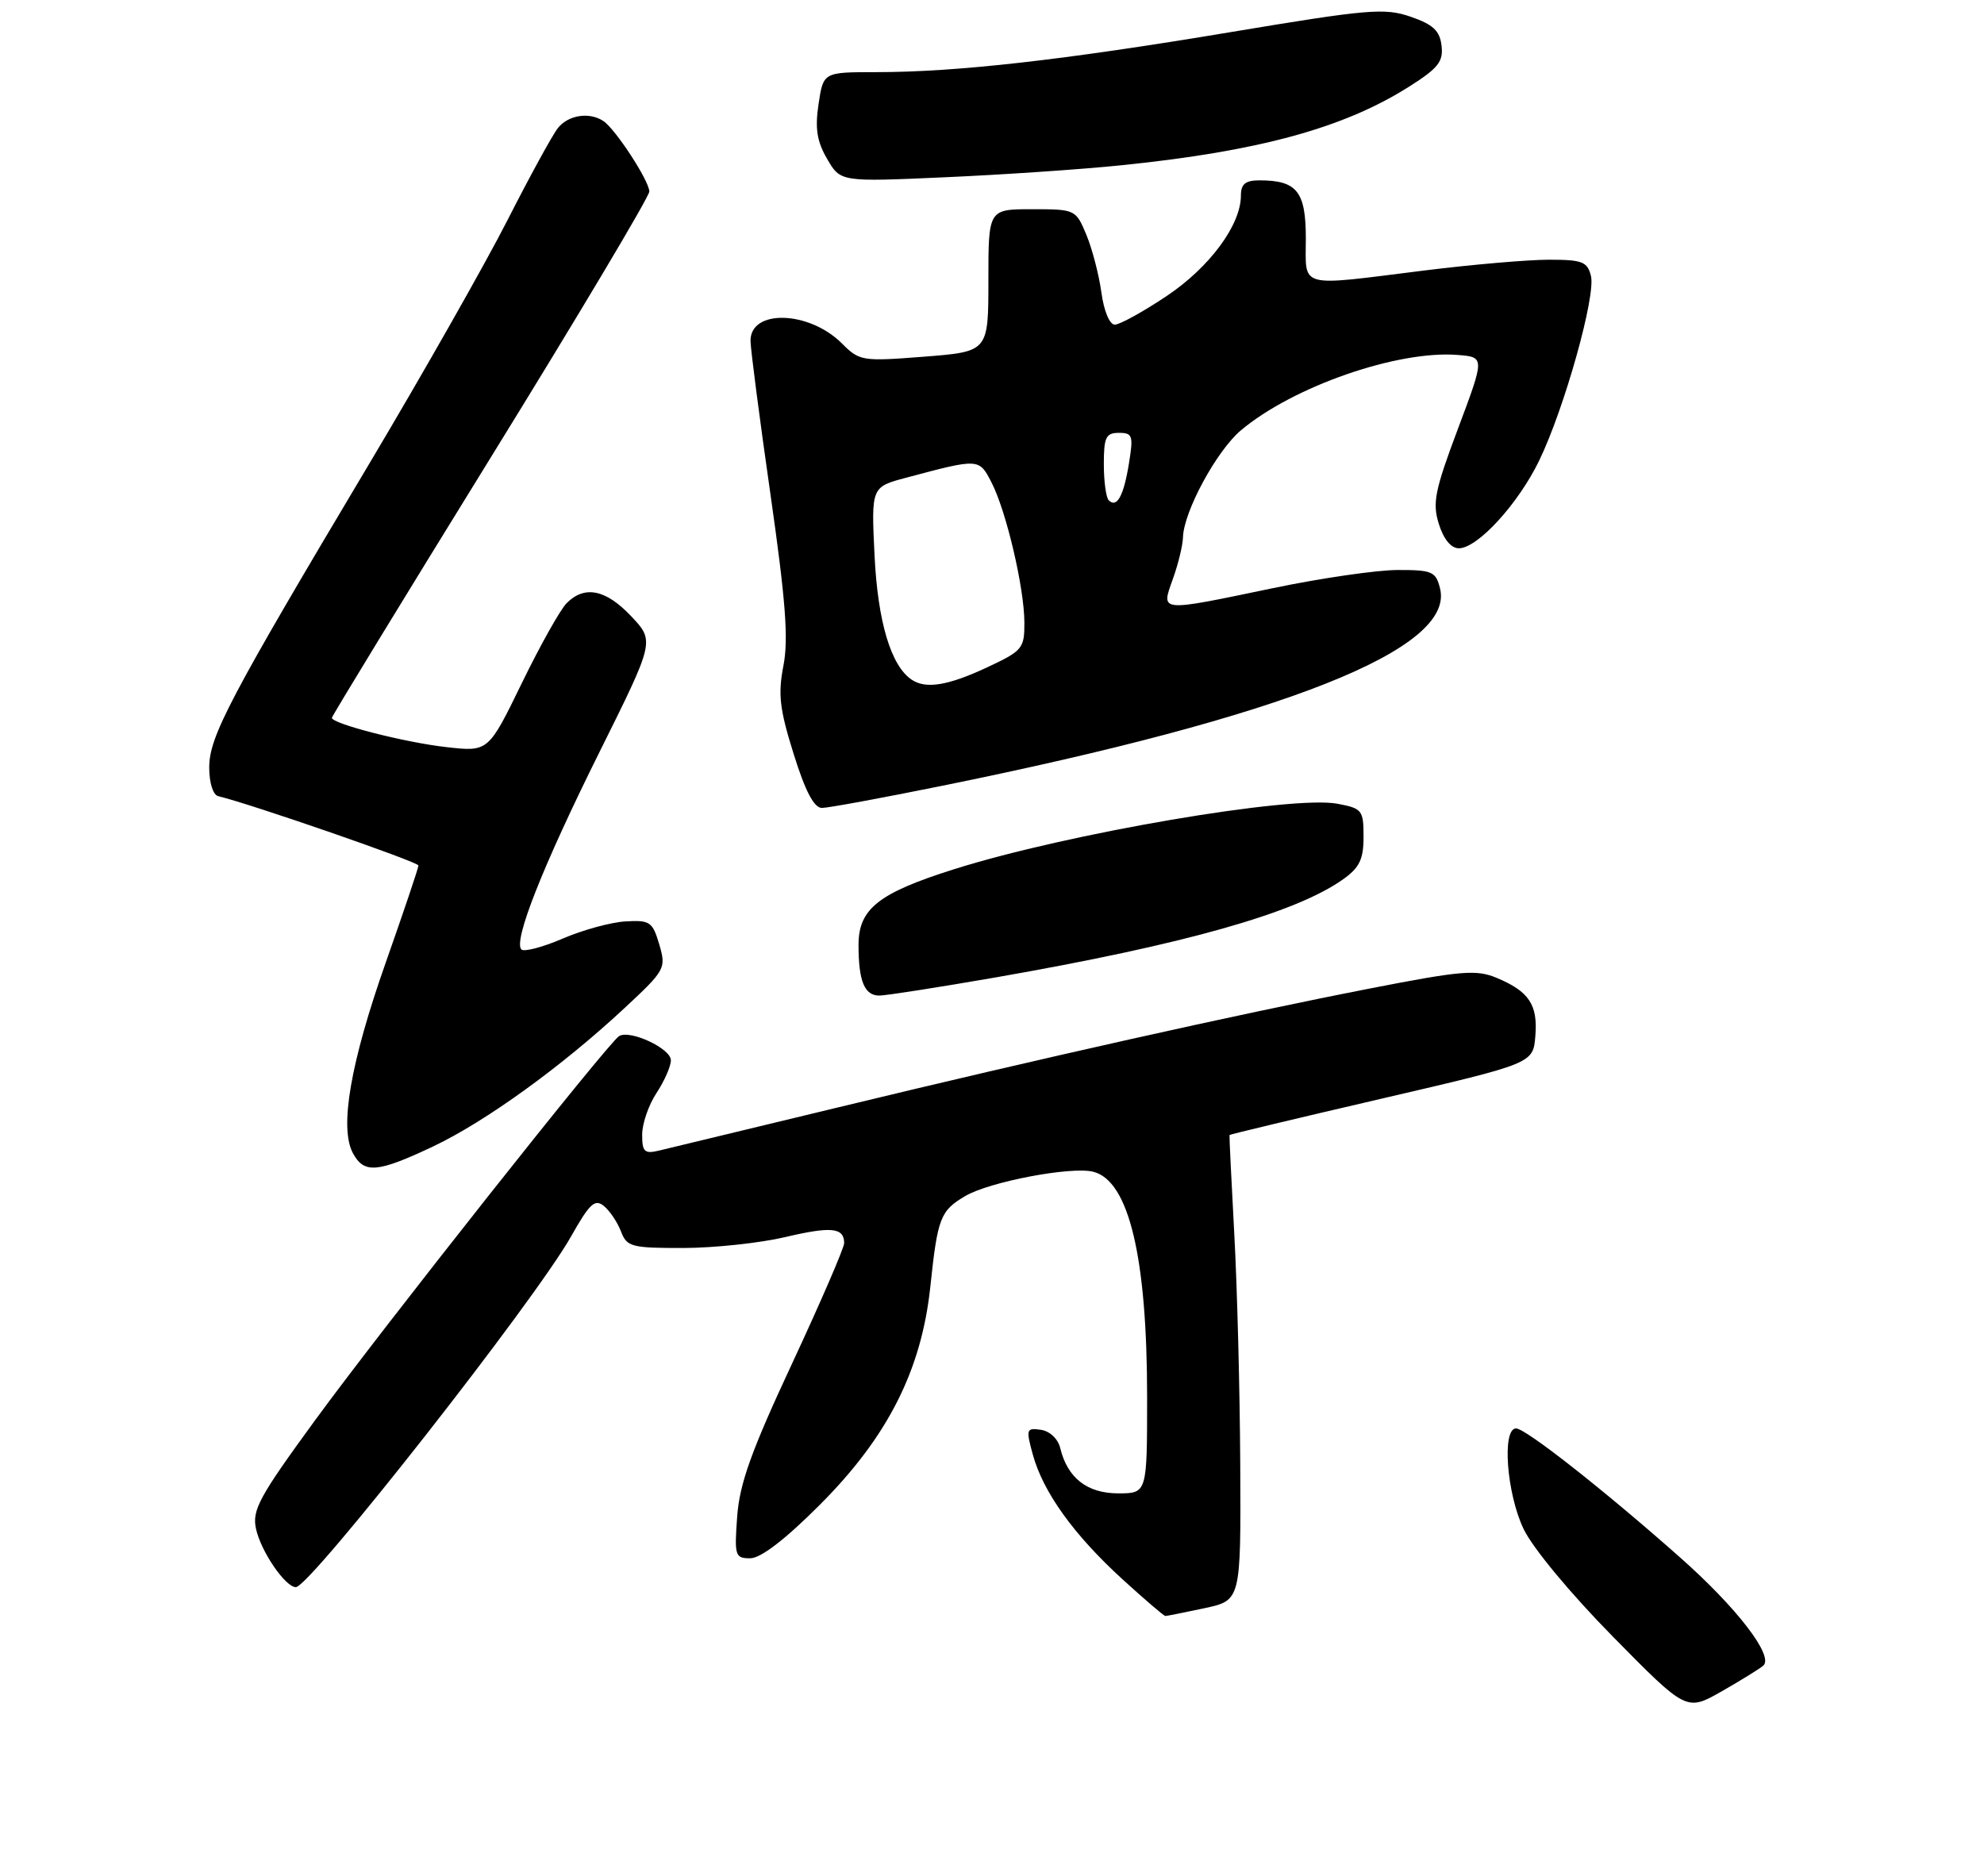 <?xml version="1.0" encoding="UTF-8" standalone="no"?>
<!DOCTYPE svg PUBLIC "-//W3C//DTD SVG 1.1//EN" "http://www.w3.org/Graphics/SVG/1.1/DTD/svg11.dtd" >
<svg xmlns="http://www.w3.org/2000/svg" xmlns:xlink="http://www.w3.org/1999/xlink" version="1.1" viewBox="0 0 275 260">
 <g >
 <path fill="currentColor"
d=" M 244.41 230.88 C 245.91 229.56 240.73 222.83 232.86 215.87 C 222.29 206.51 211.46 198.00 210.14 198.00 C 208.16 198.00 208.83 207.02 211.18 211.93 C 212.43 214.56 217.70 220.91 223.56 226.86 C 233.76 237.22 233.76 237.22 238.63 234.45 C 241.31 232.92 243.91 231.31 244.41 230.88 Z  M 166.95 222.92 C 172.00 221.83 172.00 221.83 171.91 203.17 C 171.86 192.90 171.49 178.43 171.08 171.00 C 170.68 163.57 170.38 157.43 170.42 157.33 C 170.47 157.24 179.95 154.97 191.50 152.29 C 212.50 147.41 212.50 147.41 212.81 143.63 C 213.18 139.28 211.94 137.42 207.46 135.55 C 204.64 134.37 202.58 134.54 189.88 137.02 C 171.43 140.62 144.43 146.66 116.00 153.54 C 103.62 156.53 92.49 159.22 91.25 159.51 C 89.33 159.96 89.00 159.63 89.01 157.27 C 89.01 155.75 89.91 153.15 91.00 151.50 C 92.09 149.85 92.99 147.81 92.99 146.97 C 93.00 145.34 87.32 142.69 85.81 143.62 C 84.28 144.56 53.00 184.09 43.67 196.87 C 35.90 207.51 34.91 209.33 35.49 211.94 C 36.18 215.07 39.55 220.00 41.01 220.00 C 42.97 220.00 74.12 180.31 79.14 171.41 C 81.74 166.80 82.46 166.14 83.72 167.18 C 84.54 167.86 85.60 169.45 86.08 170.71 C 86.89 172.83 87.53 173.00 94.73 172.99 C 99.00 172.98 105.35 172.30 108.83 171.48 C 115.24 169.97 116.99 170.15 117.01 172.31 C 117.01 172.96 113.77 180.46 109.81 188.96 C 104.13 201.13 102.51 205.65 102.18 210.21 C 101.78 215.66 101.89 216.00 103.99 216.00 C 105.44 216.00 108.84 213.39 113.60 208.62 C 123.03 199.20 127.72 189.95 128.95 178.37 C 129.96 168.80 130.33 167.83 133.79 165.79 C 137.13 163.81 148.49 161.65 151.53 162.42 C 156.47 163.66 159.00 174.24 159.00 193.64 C 159.00 207.00 159.00 207.00 154.99 207.00 C 150.70 207.00 147.96 204.87 146.96 200.73 C 146.65 199.44 145.51 198.37 144.27 198.19 C 142.25 197.90 142.19 198.10 143.17 201.67 C 144.61 206.86 148.82 212.72 155.52 218.85 C 158.62 221.68 161.33 224.00 161.53 224.00 C 161.73 224.00 164.17 223.51 166.95 222.92 Z  M 60.00 158.93 C 67.27 155.49 77.85 147.85 86.58 139.72 C 92.23 134.46 92.35 134.23 91.38 130.91 C 90.45 127.77 90.09 127.52 86.69 127.72 C 84.67 127.84 80.75 128.91 77.98 130.11 C 75.21 131.30 72.64 131.97 72.27 131.61 C 71.12 130.45 75.20 120.12 83.10 104.23 C 90.74 88.87 90.74 88.87 87.50 85.43 C 83.98 81.70 81.04 81.10 78.55 83.60 C 77.67 84.47 74.87 89.47 72.32 94.71 C 67.69 104.22 67.69 104.22 61.87 103.56 C 56.13 102.92 46.00 100.32 46.00 99.50 C 46.00 99.27 55.90 83.05 68.00 63.45 C 80.10 43.86 90.00 27.25 90.00 26.55 C 90.00 25.08 85.29 17.86 83.62 16.77 C 81.67 15.49 78.77 15.94 77.33 17.75 C 76.57 18.71 73.43 24.45 70.35 30.50 C 67.27 36.55 58.59 51.85 51.05 64.50 C 31.72 96.93 29.00 102.10 29.00 106.40 C 29.00 108.51 29.53 110.19 30.25 110.36 C 34.80 111.45 58.00 119.48 58.00 119.97 C 58.00 120.30 55.96 126.35 53.47 133.42 C 48.58 147.29 47.02 156.30 48.91 159.83 C 50.46 162.72 52.29 162.57 60.00 158.93 Z  M 138.03 135.48 C 164.19 130.91 179.60 126.56 186.17 121.88 C 188.45 120.26 189.00 119.10 189.00 115.98 C 189.00 112.30 188.80 112.05 185.38 111.41 C 179.01 110.22 147.95 115.52 132.23 120.49 C 121.75 123.80 119.00 125.98 119.00 130.99 C 119.00 136.00 119.82 138.00 121.88 138.00 C 122.80 138.00 130.06 136.86 138.03 135.48 Z  M 130.50 108.94 C 178.22 99.27 201.71 89.96 199.60 81.56 C 199.02 79.22 198.51 79.00 193.73 79.01 C 190.85 79.01 183.11 80.14 176.52 81.51 C 160.48 84.85 160.92 84.89 162.57 80.25 C 163.31 78.19 163.94 75.60 163.97 74.50 C 164.06 70.93 168.63 62.49 172.00 59.65 C 179.21 53.58 193.71 48.54 202.03 49.20 C 205.81 49.50 205.81 49.50 202.10 59.39 C 198.87 67.99 198.52 69.72 199.44 72.64 C 200.10 74.75 201.13 76.00 202.21 76.00 C 204.81 76.00 210.45 69.83 213.35 63.83 C 216.85 56.59 221.21 41.01 220.52 38.25 C 220.03 36.27 219.32 36.00 214.69 36.00 C 211.80 36.00 204.04 36.67 197.46 37.49 C 179.70 39.71 181.00 40.06 181.00 33.04 C 181.00 26.54 179.77 25.00 174.57 25.00 C 172.62 25.00 172.00 25.51 172.00 27.11 C 172.00 31.19 167.65 37.07 161.67 41.06 C 158.42 43.23 155.21 45.00 154.52 45.00 C 153.80 45.00 153.01 43.11 152.66 40.52 C 152.32 38.06 151.38 34.46 150.57 32.52 C 149.12 29.04 149.03 29.00 143.05 29.00 C 137.00 29.00 137.00 29.00 137.00 38.87 C 137.00 48.74 137.00 48.74 128.11 49.44 C 119.50 50.11 119.14 50.05 116.70 47.61 C 112.13 43.04 103.97 42.82 104.03 47.27 C 104.05 48.50 105.29 58.05 106.79 68.50 C 108.90 83.25 109.31 88.57 108.59 92.27 C 107.82 96.23 108.06 98.30 110.01 104.52 C 111.62 109.68 112.84 112.00 113.93 111.99 C 114.79 111.99 122.25 110.61 130.50 108.94 Z  M 155.50 22.90 C 174.52 20.96 186.31 17.73 195.36 11.98 C 199.34 9.46 200.08 8.53 199.81 6.33 C 199.57 4.26 198.64 3.39 195.53 2.32 C 191.91 1.07 189.66 1.27 170.53 4.46 C 147.30 8.34 132.56 10.00 121.46 10.00 C 114.12 10.00 114.12 10.00 113.46 14.42 C 112.95 17.80 113.23 19.60 114.65 22.03 C 116.50 25.22 116.50 25.22 131.00 24.57 C 138.97 24.22 150.00 23.47 155.50 22.90 Z  M 126.39 94.23 C 123.50 92.32 121.67 86.21 121.22 77.00 C 120.76 67.50 120.76 67.50 125.63 66.21 C 135.71 63.52 135.70 63.52 137.42 66.85 C 139.47 70.81 141.97 81.45 141.99 86.30 C 142.00 89.90 141.74 90.21 136.75 92.54 C 131.38 95.04 128.35 95.53 126.39 94.23 Z  M 153.68 69.35 C 153.31 68.97 153.00 66.72 153.00 64.33 C 153.00 60.61 153.29 60.00 155.09 60.00 C 156.99 60.00 157.11 60.39 156.48 64.25 C 155.75 68.75 154.81 70.47 153.68 69.35 Z "/>
</g>
</svg>